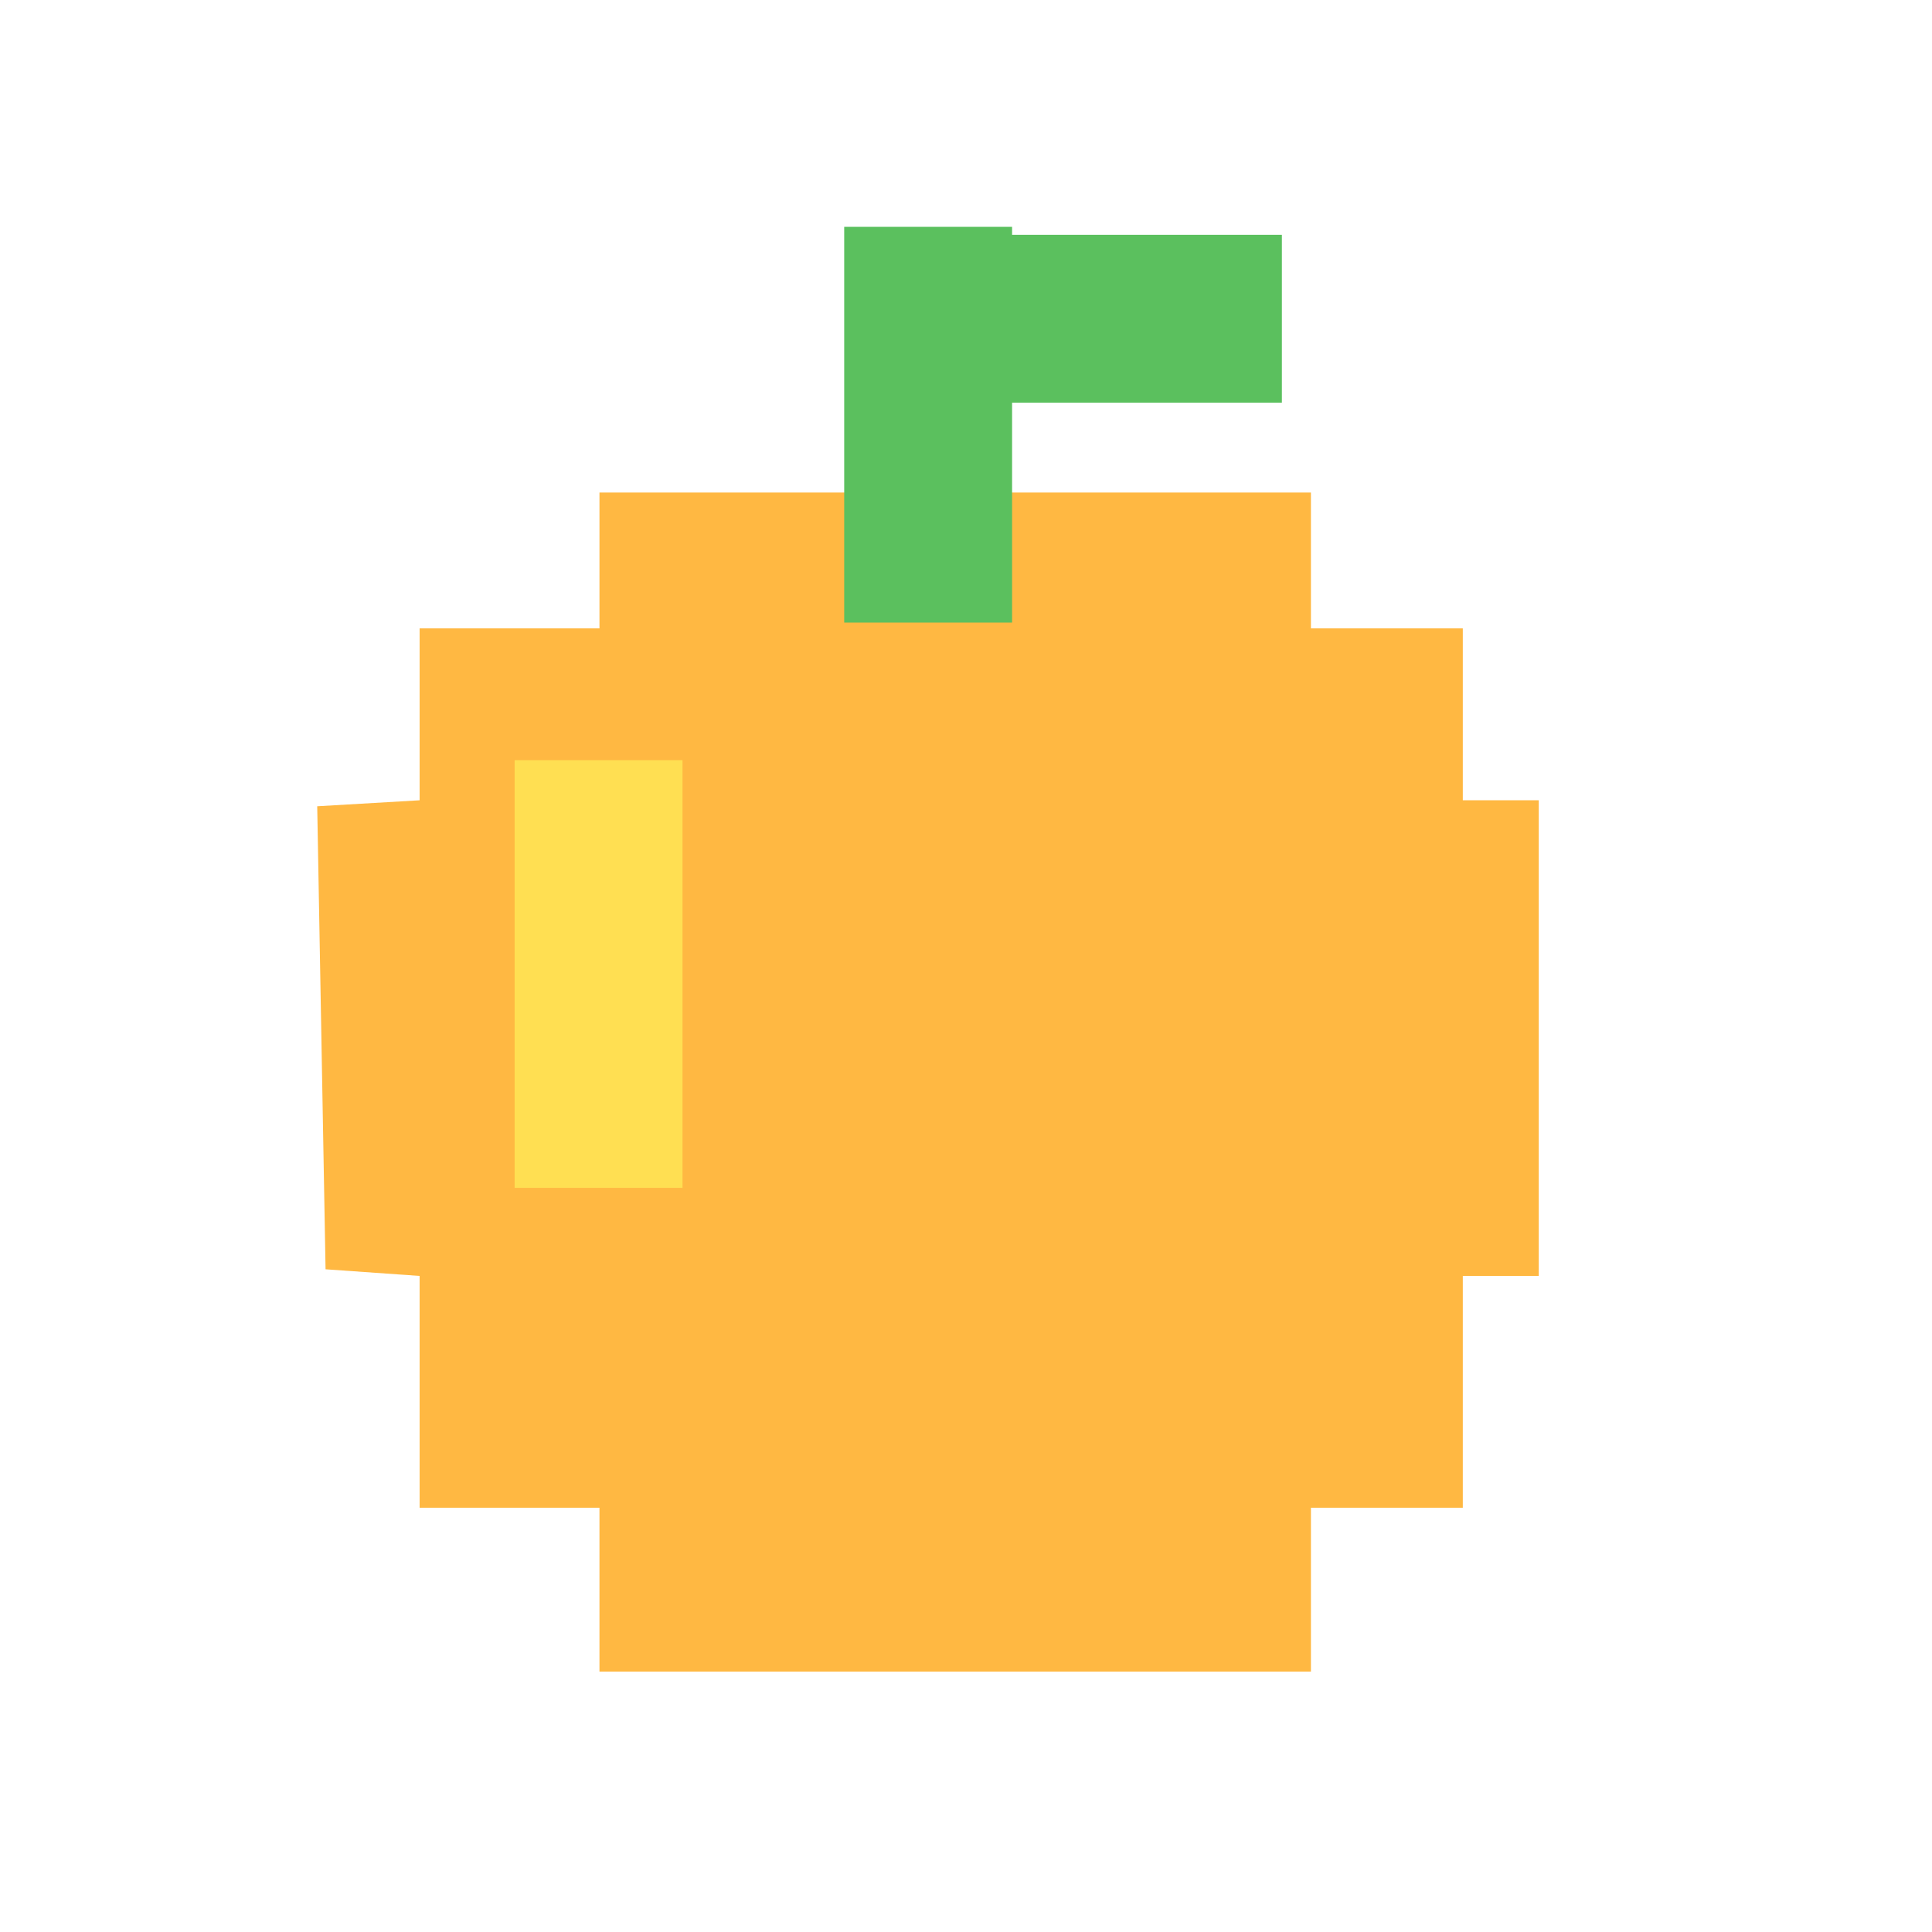 <?xml version="1.0" encoding="utf-8"?>
<svg id="svg4306" width="22" height="22" version="1.1" style="enable-background:new" xmlns="http://www.w3.org/2000/svg" xmlns:bx="https://boxy-svg.com" viewBox="0 0 22 22"><g id="inactive-center" transform="translate(-44,22)"><rect style="opacity:0.001;fill:#000000;fill-opacity:1;fill-rule:nonzero;stroke:none;stroke-width:2;stroke-linecap:round;stroke-linejoin:round;stroke-miterlimit:4;stroke-dasharray:none;stroke-opacity:1" y="0" x="0" height="22" width="22" id="rect4266-9"/><path style="fill-opacity: 0.6; stroke: none; stroke-width: 0.394; fill: rgb(43, 66, 84);" id="center-3-35-5-2" d="M 10.863 7.594 H 10.863 A 3.3 3.3 0 0 1 14.163 10.894 V 10.894 A 3.3 3.3 0 0 1 10.863 14.194 H 10.863 A 3.3 3.3 0 0 1 7.563 10.894 V 10.894 A 3.3 3.3 0 0 1 10.863 7.594 Z" bx:shape="rect 7.563 7.594 6.6 6.6 7.875 7.875 3.4 3.4 1@31c0b403"/></g><defs id="defs26"><bx:guide x="-30.239" y="-0.037" angle="90"/><bx:guide x="-44.012" y="11.042" angle="0"/><bx:guide x="-34.953" y="21.939" angle="90"/><bx:guide x="-21.912" y="11.226" angle="0"/><bx:guide x="0.124" y="11.164" angle="0"/><bx:guide x="22.101" y="26.891" angle="0"/><bx:guide x="19.53" y="43.949" angle="90"/><bx:guide x="-32.87" y="33.113" angle="90"/><bx:guide x="-32.993" y="34.889" angle="0"/><bx:guide x="-51.052" y="11.138" angle="90"/><bx:export><bx:file format="svg"/></bx:export></defs><style type="text/css" id="current-color-scheme"/><g id="active-center" transform="translate(-44)"><rect id="rect4266" width="22" height="22" x="0" y="0" style="opacity:0.001;fill:#000000;fill-opacity:1;fill-rule:nonzero;stroke:none;stroke-width:2;stroke-linecap:round;stroke-linejoin:round;stroke-miterlimit:4;stroke-dasharray:none;stroke-opacity:1"/><rect style="fill-opacity: 1; stroke: none; stroke-width: 0.394; fill: rgb(43, 66, 84);" id="center-3-35-5" width="6.6" height="6.6" x="7.674" y="7.755" ry="7.875" rx="7.875"/></g><g id="hover-center" transform="translate(0,22)"><rect style="opacity:0.001;fill:#000000;fill-opacity:1;fill-rule:nonzero;stroke:none;stroke-width:2;stroke-linecap:round;stroke-linejoin:round;stroke-miterlimit:4;stroke-dasharray:none;stroke-opacity:1" y="-22" x="-22" height="22" width="22" id="rect4266-3"/><g transform="matrix(0.095, 0, 0, -0.095, -4.608, -12.831)" style=""><path d="M 0 0 L -9.103 0 L -9.103 20.602 L -27.308 20.602 L -27.308 36.891 L -112.587 36.891 L -112.587 20.602 L -134.146 20.602 L -134.146 0 L -146.419 -0.717 L -145.419 -56.217 L -134.146 -57.012 L -134.146 -84.8 L -112.587 -84.8 L -112.587 -104.442 L -27.308 -104.442 L -27.308 -84.8 L -9.103 -84.8 L -9.103 -57.012 L 0 -57.012 Z" style="fill: rgb(255, 184, 66); fill-opacity: 1;"/></g><g transform="matrix(0.095, 0, 0, -0.095, -7.533, -19.27)" style=""><path d="M 0 0 L -32.34 0 L -32.34 0.958 L -52.462 0.958 L -52.462 -46.473 L -32.34 -46.473 L -32.34 -20.123 L 0 -20.123 Z" style="fill: rgb(91, 192, 94); fill-opacity: 1;"/></g><g transform="matrix(0.095, 0, 0, -0.095, -74.685, 36.026)" style=""><path d="M 635.018 467.829 L 614.895 467.829 L 614.895 519.093 L 635.018 519.093 Z" style="fill: rgb(255, 223, 82); fill-opacity: 1;"/></g></g><g id="hover-inactive-center" transform="translate(-22,22)"><rect id="rect4266-3-67" width="22" height="22" x="0" y="0" style="opacity:0.001;fill:#000000;fill-opacity:1;fill-rule:nonzero;stroke:none;stroke-width:2;stroke-linecap:round;stroke-linejoin:round;stroke-miterlimit:4;stroke-dasharray:none;stroke-opacity:1"/><g transform="matrix(0.095, 0, 0, -0.095, 17.3, 9.069)" style=""><path d="M 0 0 L -9.103 0 L -9.103 20.602 L -27.308 20.602 L -27.308 36.891 L -112.587 36.891 L -112.587 20.602 L -134.146 20.602 L -134.146 0 L -146.419 -0.717 L -145.419 -56.217 L -134.146 -57.012 L -134.146 -84.8 L -112.587 -84.8 L -112.587 -104.442 L -27.308 -104.442 L -27.308 -84.8 L -9.103 -84.8 L -9.103 -57.012 L 0 -57.012 Z" style="fill: rgb(255, 184, 66); fill-opacity: 1;"/></g><g transform="matrix(0.095, 0, 0, -0.095, 14.376, 2.63)" style=""><path d="M 0 0 L -32.34 0 L -32.34 0.958 L -52.462 0.958 L -52.462 -46.473 L -32.34 -46.473 L -32.34 -20.123 L 0 -20.123 Z" style="fill: rgb(91, 192, 94); fill-opacity: 1;"/></g><g transform="matrix(0.095, 0, 0, -0.095, -52.777, 57.927)" style=""><path d="M 635.018 467.829 L 614.895 467.829 L 614.895 519.093 L 635.018 519.093 Z" style="fill: rgb(255, 223, 82); fill-opacity: 1;"/></g></g><g id="pressed-center"><rect id="rect4266-3-6" width="22" height="22" x="0" y="0" style="opacity:0.001;fill:#000000;fill-opacity:1;fill-rule:nonzero;stroke:none;stroke-width:2;stroke-linecap:round;stroke-linejoin:round;stroke-miterlimit:4;stroke-dasharray:none;stroke-opacity:1"/><g transform="matrix(0.095, 0, 0, -0.095, 17.522, 9.113)" style=""><path d="M 0 0 L -9.103 0 L -9.103 20.602 L -27.308 20.602 L -27.308 36.891 L -112.587 36.891 L -112.587 20.602 L -134.146 20.602 L -134.146 0 L -146.419 -0.717 L -145.419 -56.217 L -134.146 -57.012 L -134.146 -84.8 L -112.587 -84.8 L -112.587 -104.442 L -27.308 -104.442 L -27.308 -84.8 L -9.103 -84.8 L -9.103 -57.012 L 0 -57.012 Z" style="fill: rgb(255, 184, 66); fill-opacity: 1;"/></g><g transform="matrix(0.095, 0, 0, -0.095, 14.597, 2.674)" style=""><path d="M 0 0 L -32.34 0 L -32.34 0.958 L -52.462 0.958 L -52.462 -46.473 L -32.34 -46.473 L -32.34 -20.123 L 0 -20.123 Z" style="fill: rgb(91, 192, 94); fill-opacity: 1;"/></g><g transform="matrix(0.095, 0, 0, -0.095, -52.555, 57.97)" style=""><path d="M 635.018 467.829 L 614.895 467.829 L 614.895 519.093 L 635.018 519.093 Z" style="fill: rgb(255, 223, 82); fill-opacity: 1;"/></g></g><g id="pressed-inactive-center" transform="translate(-22)"><g id="g478"><rect style="opacity:0.001;fill:#000000;fill-opacity:1;fill-rule:nonzero;stroke:none;stroke-width:2;stroke-linecap:round;stroke-linejoin:round;stroke-miterlimit:4;stroke-dasharray:none;stroke-opacity:1" y="22" x="22" height="22" width="22" id="rect4266-3-6-5"/><g transform="matrix(0.095, 0, 0, -0.095, 39.522, 31.029)" style=""><path d="M 0 0 L -9.103 0 L -9.103 20.602 L -27.308 20.602 L -27.308 36.891 L -112.587 36.891 L -112.587 20.602 L -134.146 20.602 L -134.146 0 L -146.419 -0.717 L -145.419 -56.217 L -134.146 -57.012 L -134.146 -84.8 L -112.587 -84.8 L -112.587 -104.442 L -27.308 -104.442 L -27.308 -84.8 L -9.103 -84.8 L -9.103 -57.012 L 0 -57.012 Z" style="fill: rgb(255, 184, 66); fill-opacity: 1;"/></g><g transform="matrix(0.095, 0, 0, -0.095, 36.597, 24.59)" style=""><path d="M 0 0 L -32.34 0 L -32.34 0.958 L -52.462 0.958 L -52.462 -46.473 L -32.34 -46.473 L -32.34 -20.123 L 0 -20.123 Z" style="fill: rgb(91, 192, 94); fill-opacity: 1;"/></g><g transform="matrix(0.095, 0, 0, -0.095, -30.555, 79.886)" style=""><path d="M 635.018 467.829 L 614.895 467.829 L 614.895 519.093 L 635.018 519.093 Z" style="fill: rgb(255, 223, 82); fill-opacity: 1;"/></g></g></g></svg>